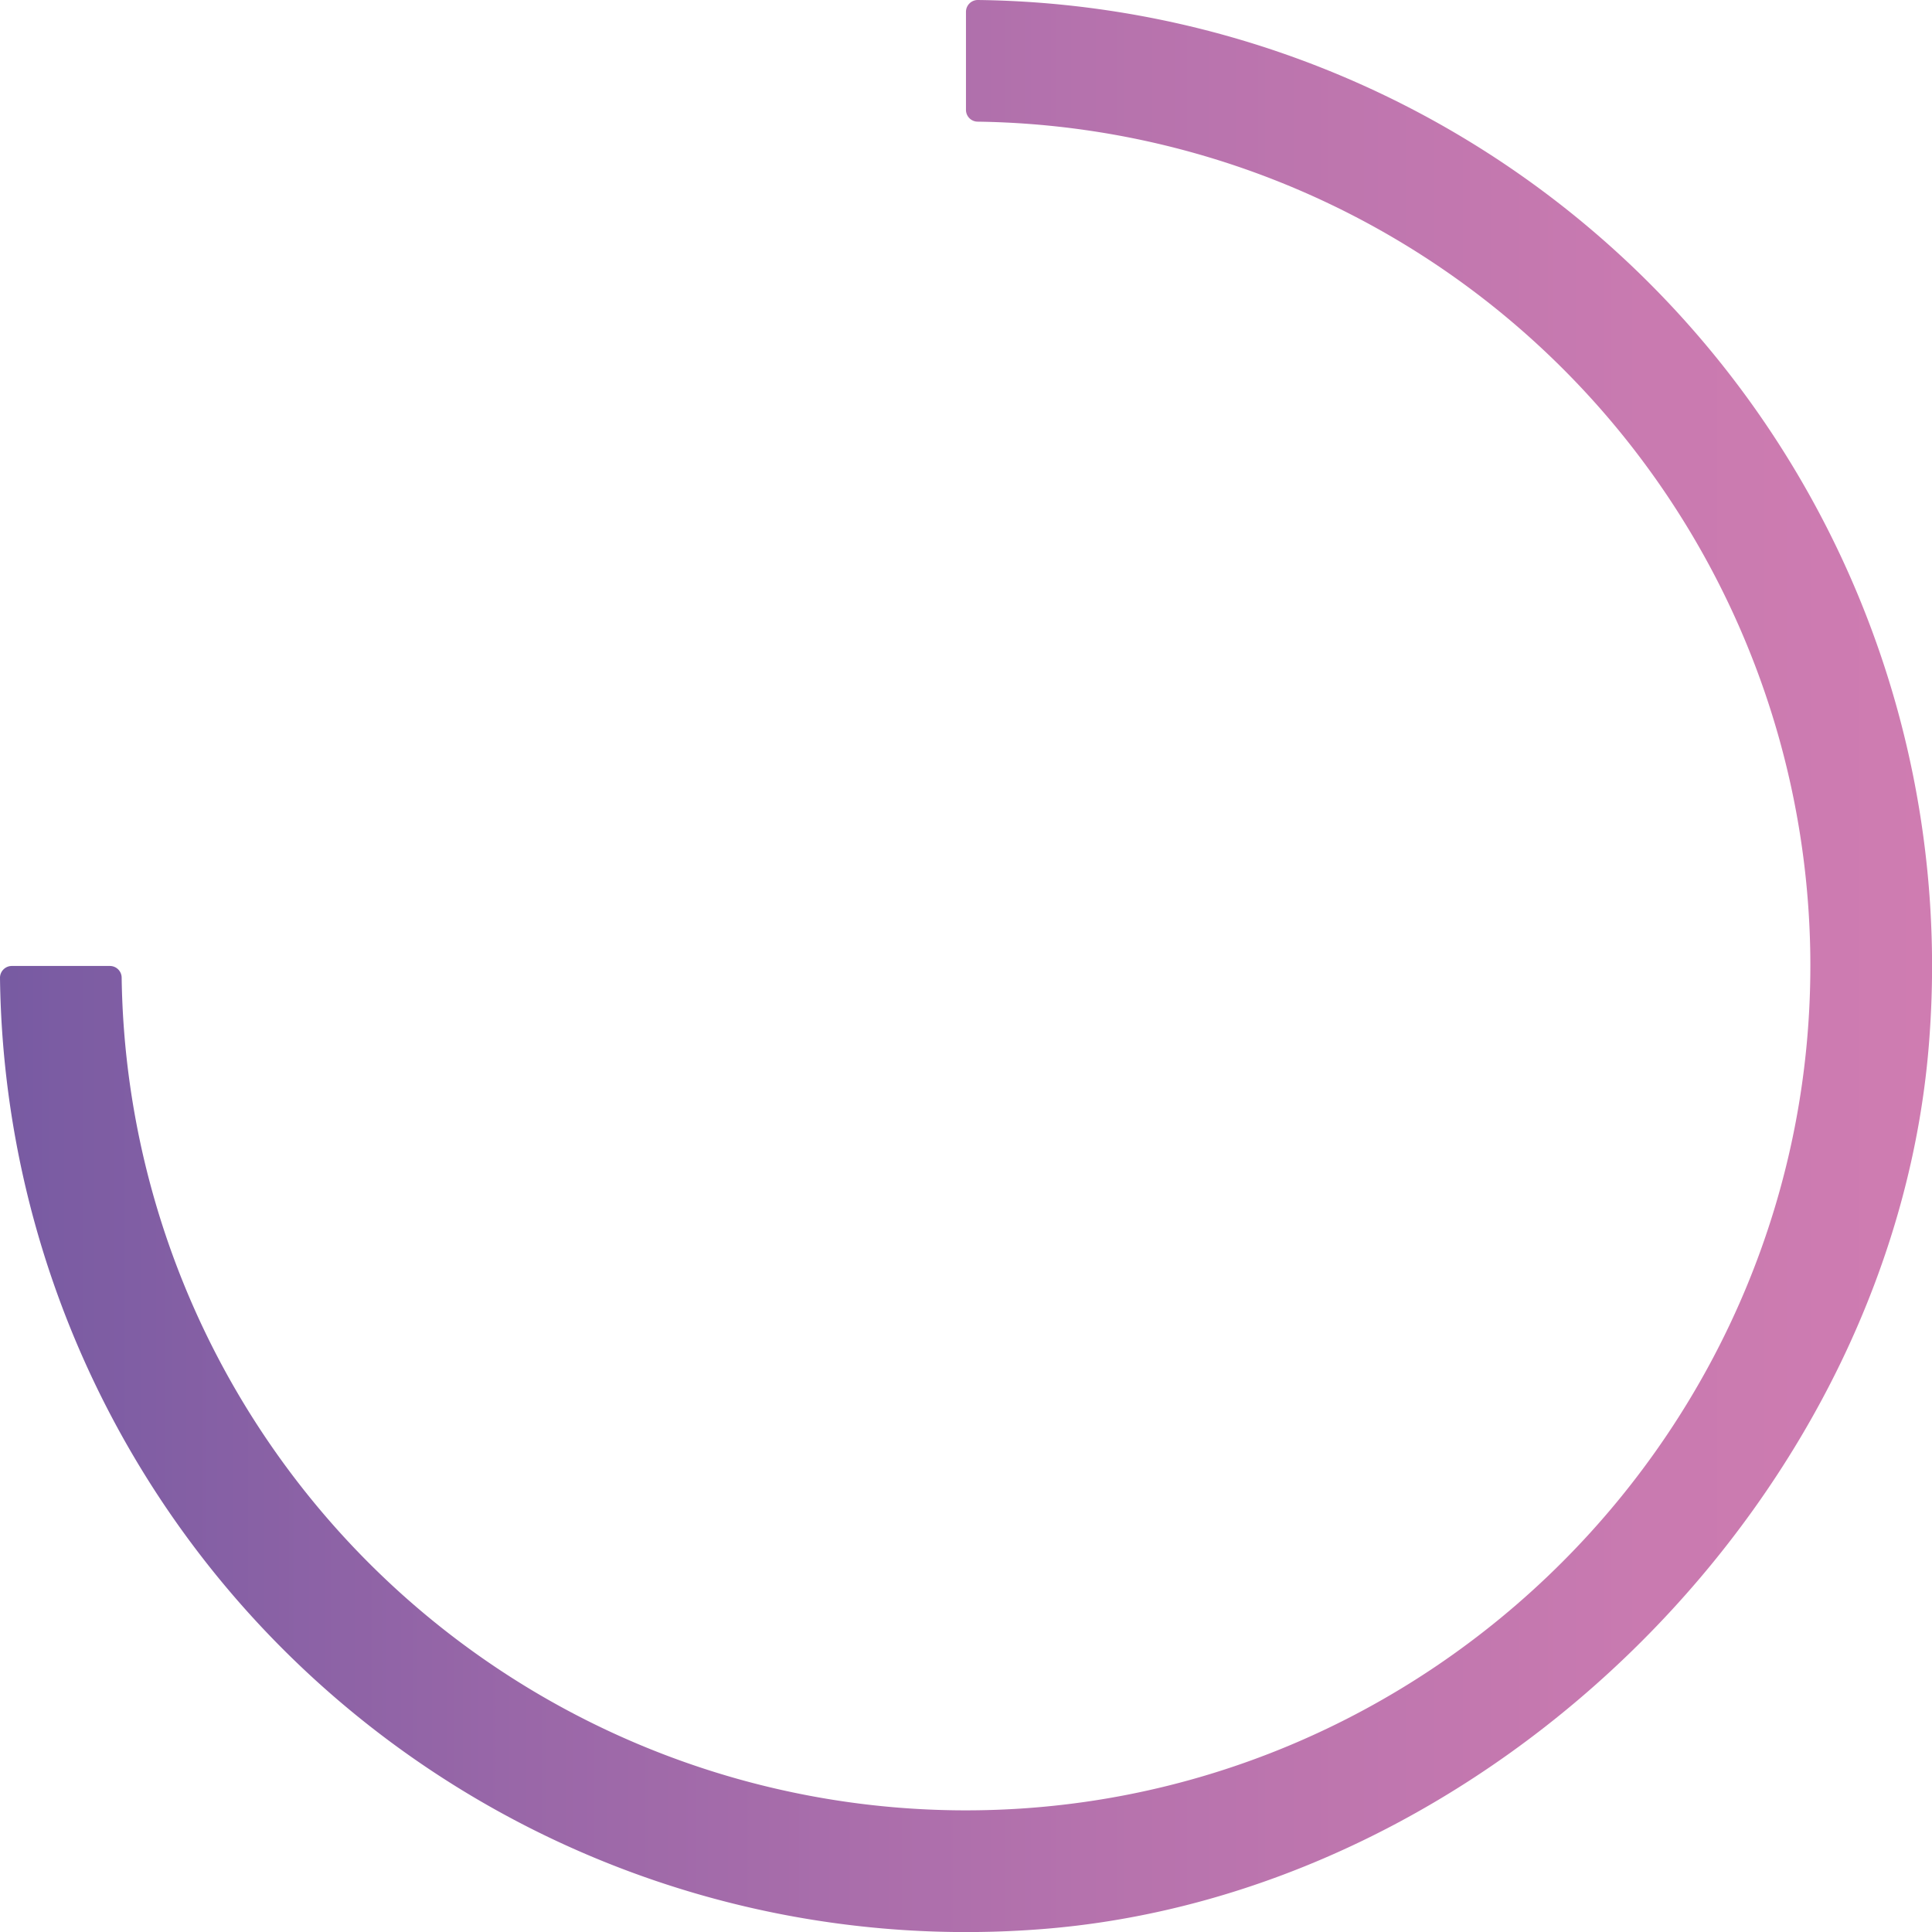 <svg xmlns="http://www.w3.org/2000/svg" xmlns:xlink="http://www.w3.org/1999/xlink" viewBox="0 0 306.81 306.81"><defs><style>.cls-1{fill:url(#Dégradé_sans_nom_8);}</style><linearGradient id="Dégradé_sans_nom_8" x1="-7.74" y1="153.4" x2="440.93" y2="153.4" gradientUnits="userSpaceOnUse"><stop offset="0" stop-color="#7459a2"/><stop offset="0.01" stop-color="#765aa2"/><stop offset="0.2" stop-color="#9967a8"/><stop offset="0.4" stop-color="#b572ad"/><stop offset="0.6" stop-color="#c97ab0"/><stop offset="0.8" stop-color="#d57eb2"/><stop offset="1" stop-color="#d980b3"/></linearGradient></defs><g id="Calque_2" data-name="Calque 2"><g id="Calque_1-2" data-name="Calque 1"><path class="cls-1" d="M306.43,164.37c-5,72.44-69.62,137-142.06,142.06A153.43,153.43,0,0,1,0,155.3a1.88,1.88,0,0,1,1.88-1.9H17.45a1.87,1.87,0,0,1,1.87,1.86A134.1,134.1,0,0,0,151.58,287.48c75.17,1,136.93-60.8,135.9-136A134.1,134.1,0,0,0,155.26,19.32a1.87,1.87,0,0,1-1.86-1.87V1.88A1.88,1.88,0,0,1,155.3,0,153.43,153.43,0,0,1,306.43,164.37Z"/></g></g></svg>